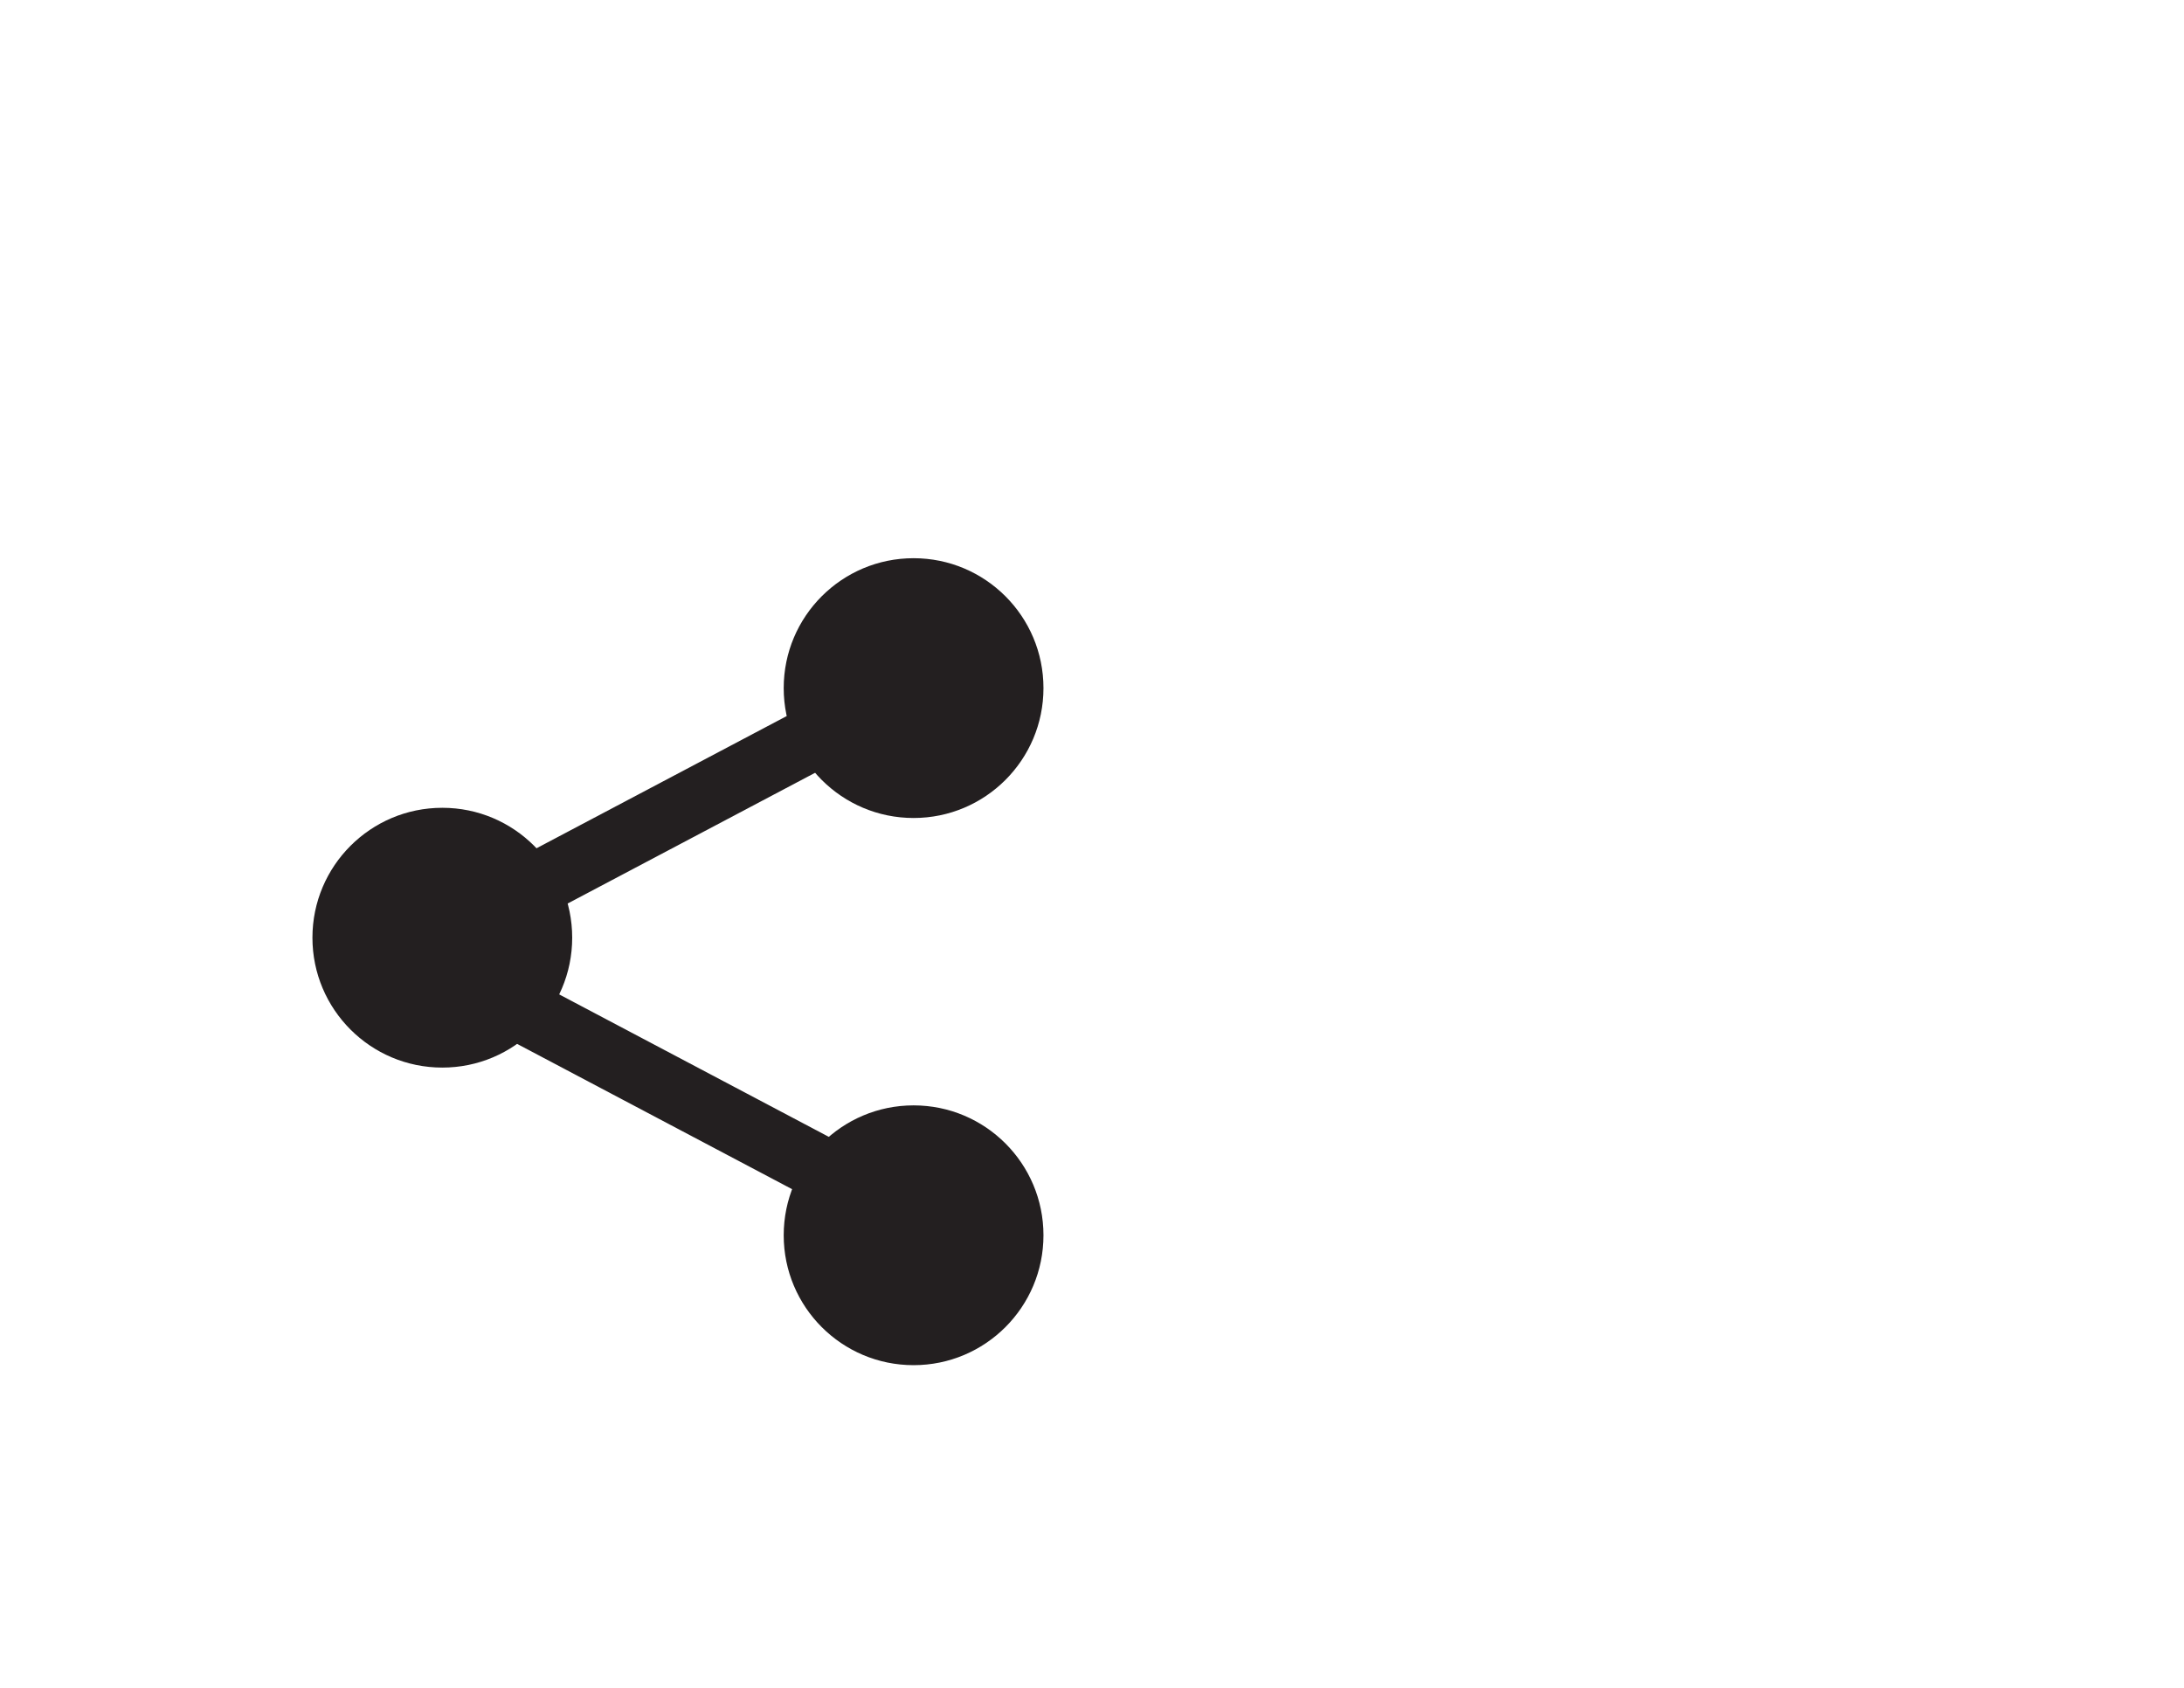 <?xml version="1.0" encoding="utf-8"?>
<!-- Generator: Adobe Illustrator 22.1.0, SVG Export Plug-In . SVG Version: 6.00 Build 0)  -->
<svg version="1.1" id="Layer_1" xmlns="http://www.w3.org/2000/svg" xmlns:xlink="http://www.w3.org/1999/xlink" x="0px" y="0px"
	 viewBox="0 0 792 612" style="enable-background:new 0 0 792 612;" xml:space="preserve">
<style type="text/css">
	.st0{fill:#231F20;}
</style>
<circle class="st0" cx="331.3" cy="249.5" r="47.1"/>
<circle class="st0" cx="331.3" cy="447.9" r="47.1"/>
<circle class="st0" cx="160.4" cy="340" r="47.1"/>
<rect x="188.7" y="281.7" transform="matrix(0.884 -0.467 0.467 0.884 -108.449 149.121)" class="st0" width="115.4" height="23"/>
<rect x="158.3" y="377.2" transform="matrix(0.884 0.467 -0.467 0.884 208.401 -62.971)" class="st0" width="145.7" height="23"/>
</svg>

